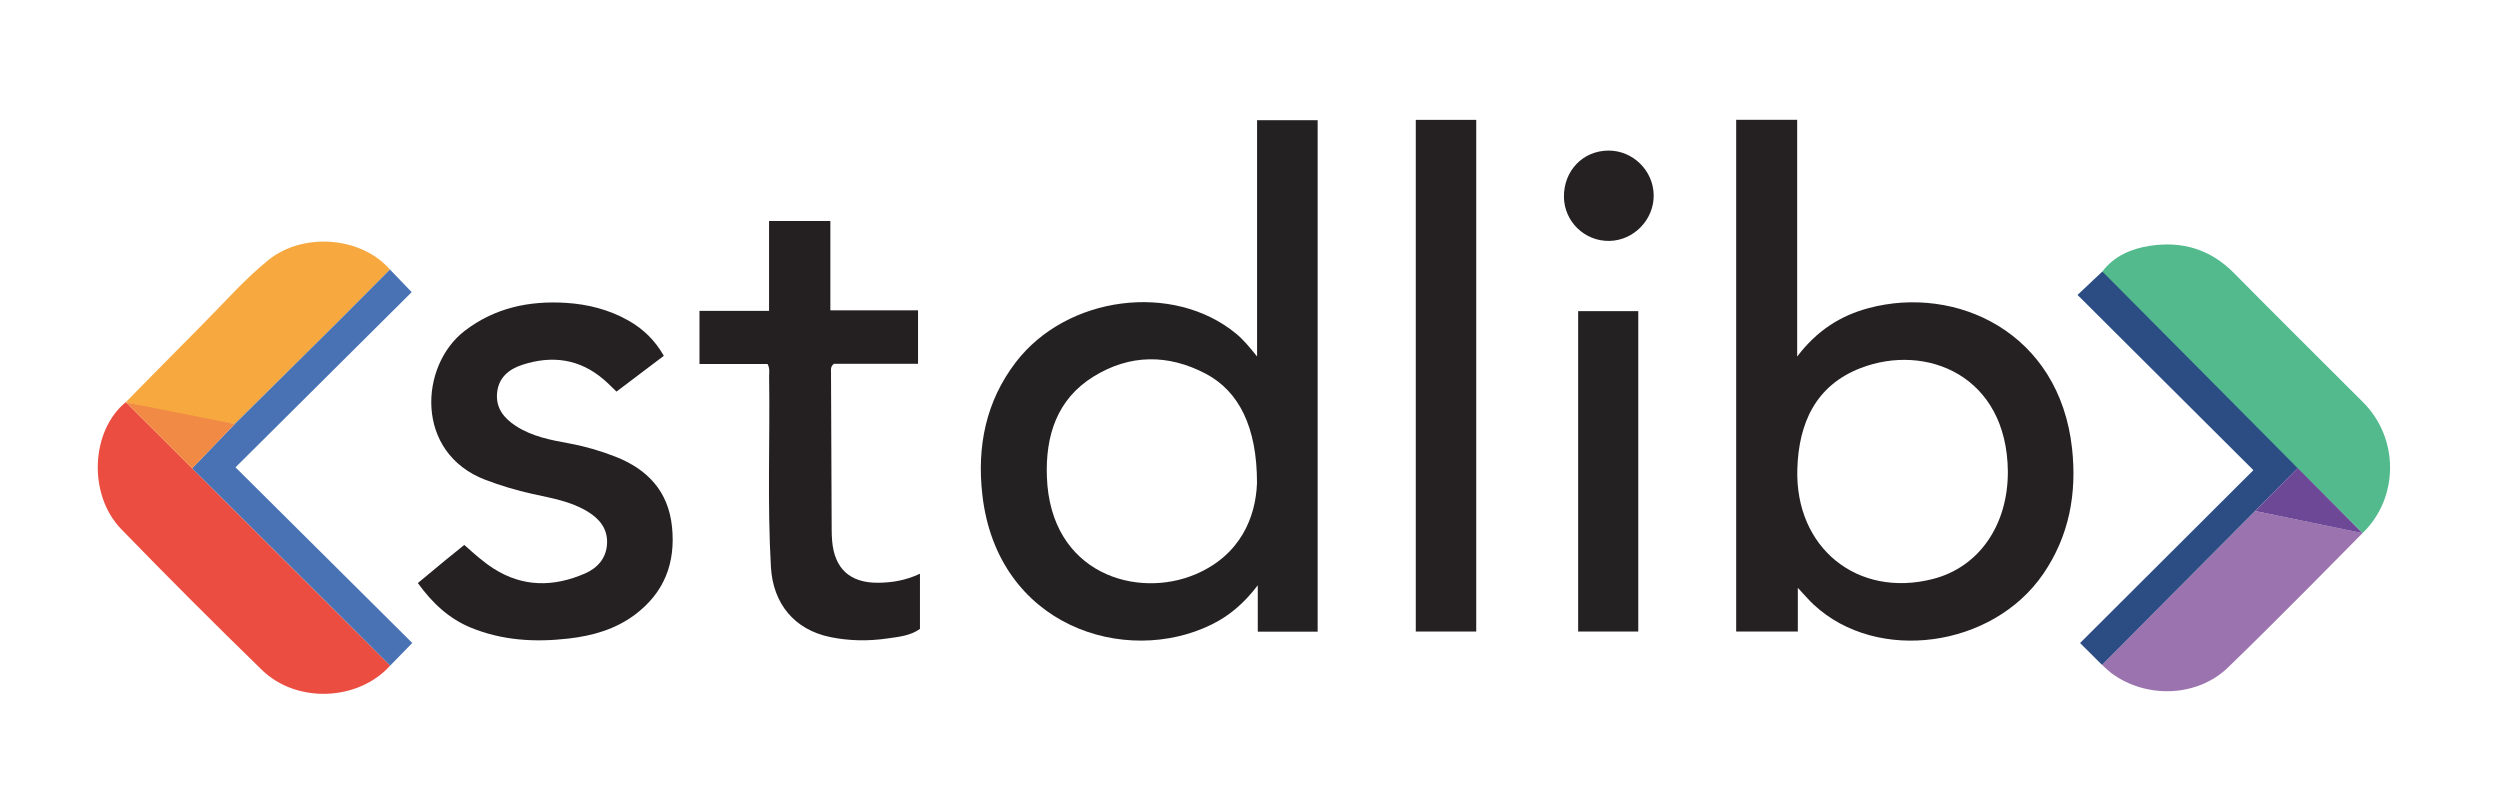 <svg xmlns="http://www.w3.org/2000/svg" xmlns:xlink="http://www.w3.org/1999/xlink" id="Layer_1" width="455" height="145" x="0" y="0" enable-background="new 0 0 455 145" version="1.1" viewBox="0 0 455 145" xml:space="preserve"><path fill="#252122" fill-rule="evenodd" d="M315.984,21.806c3.661,0,7.258,0,11.102,0	c0,7.194,0,14.306,0,21.418c0,7.039,0,14.078,0,21.669c3.569-4.709,7.861-7.446,13.023-8.823c15.893-4.241,34.7,4.372,37.007,25.56	c0.892,8.182-0.513,15.913-5.253,22.829c-9.227,13.461-30.197,16.293-41.721,5.629c-0.966-0.894-1.815-1.911-2.939-3.105	c0,2.726,0,5.28,0,7.954c-3.864,0-7.469,0-11.219,0C315.984,83.921,315.984,52.915,315.984,21.806z M365.431,85.84	c-0.146-17.537-14.92-23.431-26.775-18.858c-8.229,3.174-11.298,10.046-11.543,18.407c-0.42,14.334,10.962,23.514,24.693,19.982	C360.146,103.227,365.452,95.62,365.431,85.84z" clip-rule="evenodd"/><path fill="#242122" fill-rule="evenodd" d="M228.787,64.879c0-14.613,0-28.727,0-43.008	c3.71,0,7.297,0,11.025,0c0,30.975,0,61.989,0,93.096c-3.59,0-7.136,0-10.897,0c0-2.646,0-5.236,0-8.446	c-2.532,3.326-5.207,5.575-8.42,7.152c-15.648,7.679-38.978,0.342-41.708-23.614c-1-8.782,0.625-16.998,6.09-24.133	c9.298-12.142,28.669-14.605,40.083-5.208C226.297,61.818,227.386,63.136,228.787,64.879z M228.773,87.924	c0.014-10.198-3.29-16.739-9.359-19.923c-6.823-3.579-13.797-3.543-20.368,0.517c-6.713,4.147-8.783,10.812-8.514,18.282	c0.638,17.674,16.438,22.27,27.102,17.699C225.775,101.01,228.545,94.12,228.773,87.924z" clip-rule="evenodd"/><path fill="#252122" fill-rule="evenodd" d="M76.051,106.116c1.657-1.376,3.268-2.723,4.89-4.057	c1.164-0.957,2.342-1.897,3.56-2.882c1.774,1.58,3.437,3.089,5.329,4.299c5.369,3.431,10.974,3.358,16.628,0.902	c2.289-0.995,3.896-2.779,4.025-5.441c0.128-2.661-1.325-4.471-3.481-5.799c-3.103-1.912-6.644-2.479-10.114-3.25	c-2.902-0.645-5.74-1.494-8.517-2.548c-12.944-4.914-12.044-20.81-3.789-27.134c5.474-4.193,11.752-5.508,18.468-5.082	c3.986,0.253,7.819,1.235,11.33,3.22c2.691,1.521,4.843,3.608,6.435,6.415c-2.862,2.164-5.698,4.308-8.614,6.513	c-0.79-0.753-1.51-1.502-2.294-2.176c-4.409-3.792-9.417-4.458-14.828-2.708c-2.488,0.805-4.347,2.345-4.609,5.125	c-0.258,2.744,1.235,4.603,3.429,6.024c2.959,1.918,6.337,2.548,9.711,3.169c2.865,0.528,5.643,1.336,8.351,2.392	c5.881,2.294,9.679,6.298,10.346,12.791c0.671,6.542-1.39,11.962-6.74,15.975c-3.597,2.698-7.764,3.857-12.14,4.359	c-6.049,0.693-12.008,0.358-17.718-1.984C81.685,112.586,78.65,109.725,76.051,106.116z" clip-rule="evenodd"/><path fill="#242021" fill-rule="evenodd" d="M167.433,104.418c0,3.515,0,6.733,0,10.041	c-1.776,1.272-3.88,1.442-5.953,1.743c-3.499,0.507-6.992,0.449-10.442-0.271c-6.433-1.342-10.341-6.043-10.727-12.702	c-0.669-11.553-0.161-23.115-0.331-34.672c-0.01-0.709,0.175-1.447-0.277-2.305c-4.058,0-8.192,0-12.398,0c0-3.266,0-6.353,0-9.674	c4.173,0,8.354,0,12.663,0c0-5.564,0-10.896,0-16.36c3.737,0,7.344,0,11.159,0c0,5.352,0,10.734,0,16.259c5.403,0,10.604,0,15.956,0	c0,3.269,0,6.398,0,9.735c-5.175,0-10.366,0-15.328,0c-0.638,0.565-0.513,1.056-0.511,1.499c0.034,9.579,0.077,19.157,0.123,28.735	c0.003,0.66,0.026,1.322,0.081,1.98c0.417,5.042,3.221,7.639,8.257,7.635C162.292,106.059,164.81,105.649,167.433,104.418z" clip-rule="evenodd"/><path fill="#252122" fill-rule="evenodd" d="M268.674,114.941c-3.646,0-7.252,0-11.001,0	c0-31.043,0-62.058,0-93.131c3.7,0,7.301,0,11.001,0C268.674,52.885,268.674,83.853,268.674,114.941z" clip-rule="evenodd"/><path fill="#EB4D41" fill-rule="evenodd" d="M71.013,121.138c-5.795,6.454-17.008,6.96-23.357,0.779	c-8.647-8.418-17.19-16.949-25.59-25.615c-6.11-6.303-5.529-17.968,0.863-23.139l0.011,0.081	C23.25,73.583,70,120.084,71.013,121.138z" clip-rule="evenodd"/><path fill="#52BA8D" fill-rule="evenodd" d="M382.627,49.414c2.174-2.84,5.267-4.148,8.612-4.669	c5.878-0.915,11.051,0.607,15.342,4.952c7.788,7.883,15.662,15.681,23.499,23.516c6.586,6.586,6.544,17.398-0.091,23.809	c-0.065-0.038-32.671-32.516-41.958-41.908C386.193,53.255,384.04,51.679,382.627,49.414z" clip-rule="evenodd"/><path fill="#F7A940" fill-rule="evenodd" d="M22.929,73.163c0,0,9.33-9.502,14.029-14.219	c3.909-3.922,7.567-8.127,11.879-11.609c6.391-5.161,16.965-4.237,22.132,1.718c-3.247,3.263-6.479,6.542-9.744,9.787	c-6.156,6.119-12.332,12.219-18.5,18.327C36,76.281,29.594,74.906,22.94,73.244L22.929,73.163z" clip-rule="evenodd"/><path fill="#9B73AF" fill-rule="evenodd" d="M429.989,97.021c0,0-16.194,16.471-24.513,24.478	c-5.633,5.424-14.922,5.67-21.186,1.023c-0.627-0.466-1.729-1.538-1.729-1.538l27.875-27.976L429.989,97.021z" clip-rule="evenodd"/><path fill="#242122" fill-rule="evenodd" d="M287.223,56.621c3.75,0,7.298,0,10.942,0	c0,19.465,0,38.854,0,58.315c-3.675,0-7.275,0-10.942,0C287.223,95.474,287.223,76.136,287.223,56.621z" clip-rule="evenodd"/><polygon fill="#2B4D84" fill-rule="evenodd" points="382.562 121 378.571 117.032 410.117 85.569 378.109 53.678 382.628 49.414 418.189 85.205" clip-rule="evenodd"/><path fill="#4872B3" fill-rule="evenodd" d="M42.726,77.166c0,0,12.343-12.208,18.5-18.327	c3.265-3.245,6.497-6.523,9.744-9.787c1.27,1.319,2.539,2.639,3.959,4.116C64.317,63.721,53.674,74.304,42.863,85.054	c10.852,10.784,21.498,21.362,32.171,31.968c-1.469,1.504-2.746,2.811-4.021,4.116c-11.991-12.009-36.044-35.903-36.044-35.903	L42.726,77.166z" clip-rule="evenodd"/><path fill="#252122" fill-rule="evenodd" d="M292.707,27.406c4.473-0.037,8.209,3.632,8.263,8.115	c0.054,4.457-3.615,8.245-8.065,8.326c-4.509,0.083-8.232-3.534-8.269-8.031C284.598,31.073,288.081,27.444,292.707,27.406z" clip-rule="evenodd"/><polygon fill="#F18A45" fill-rule="evenodd" points="42.726 77.166 34.969 85.25 22.94 73.244" clip-rule="evenodd"/><polygon fill="#6D4897" fill-rule="evenodd" points="410.438 93.009 418.178 85.178 429.969 97.031" clip-rule="evenodd"/></svg>